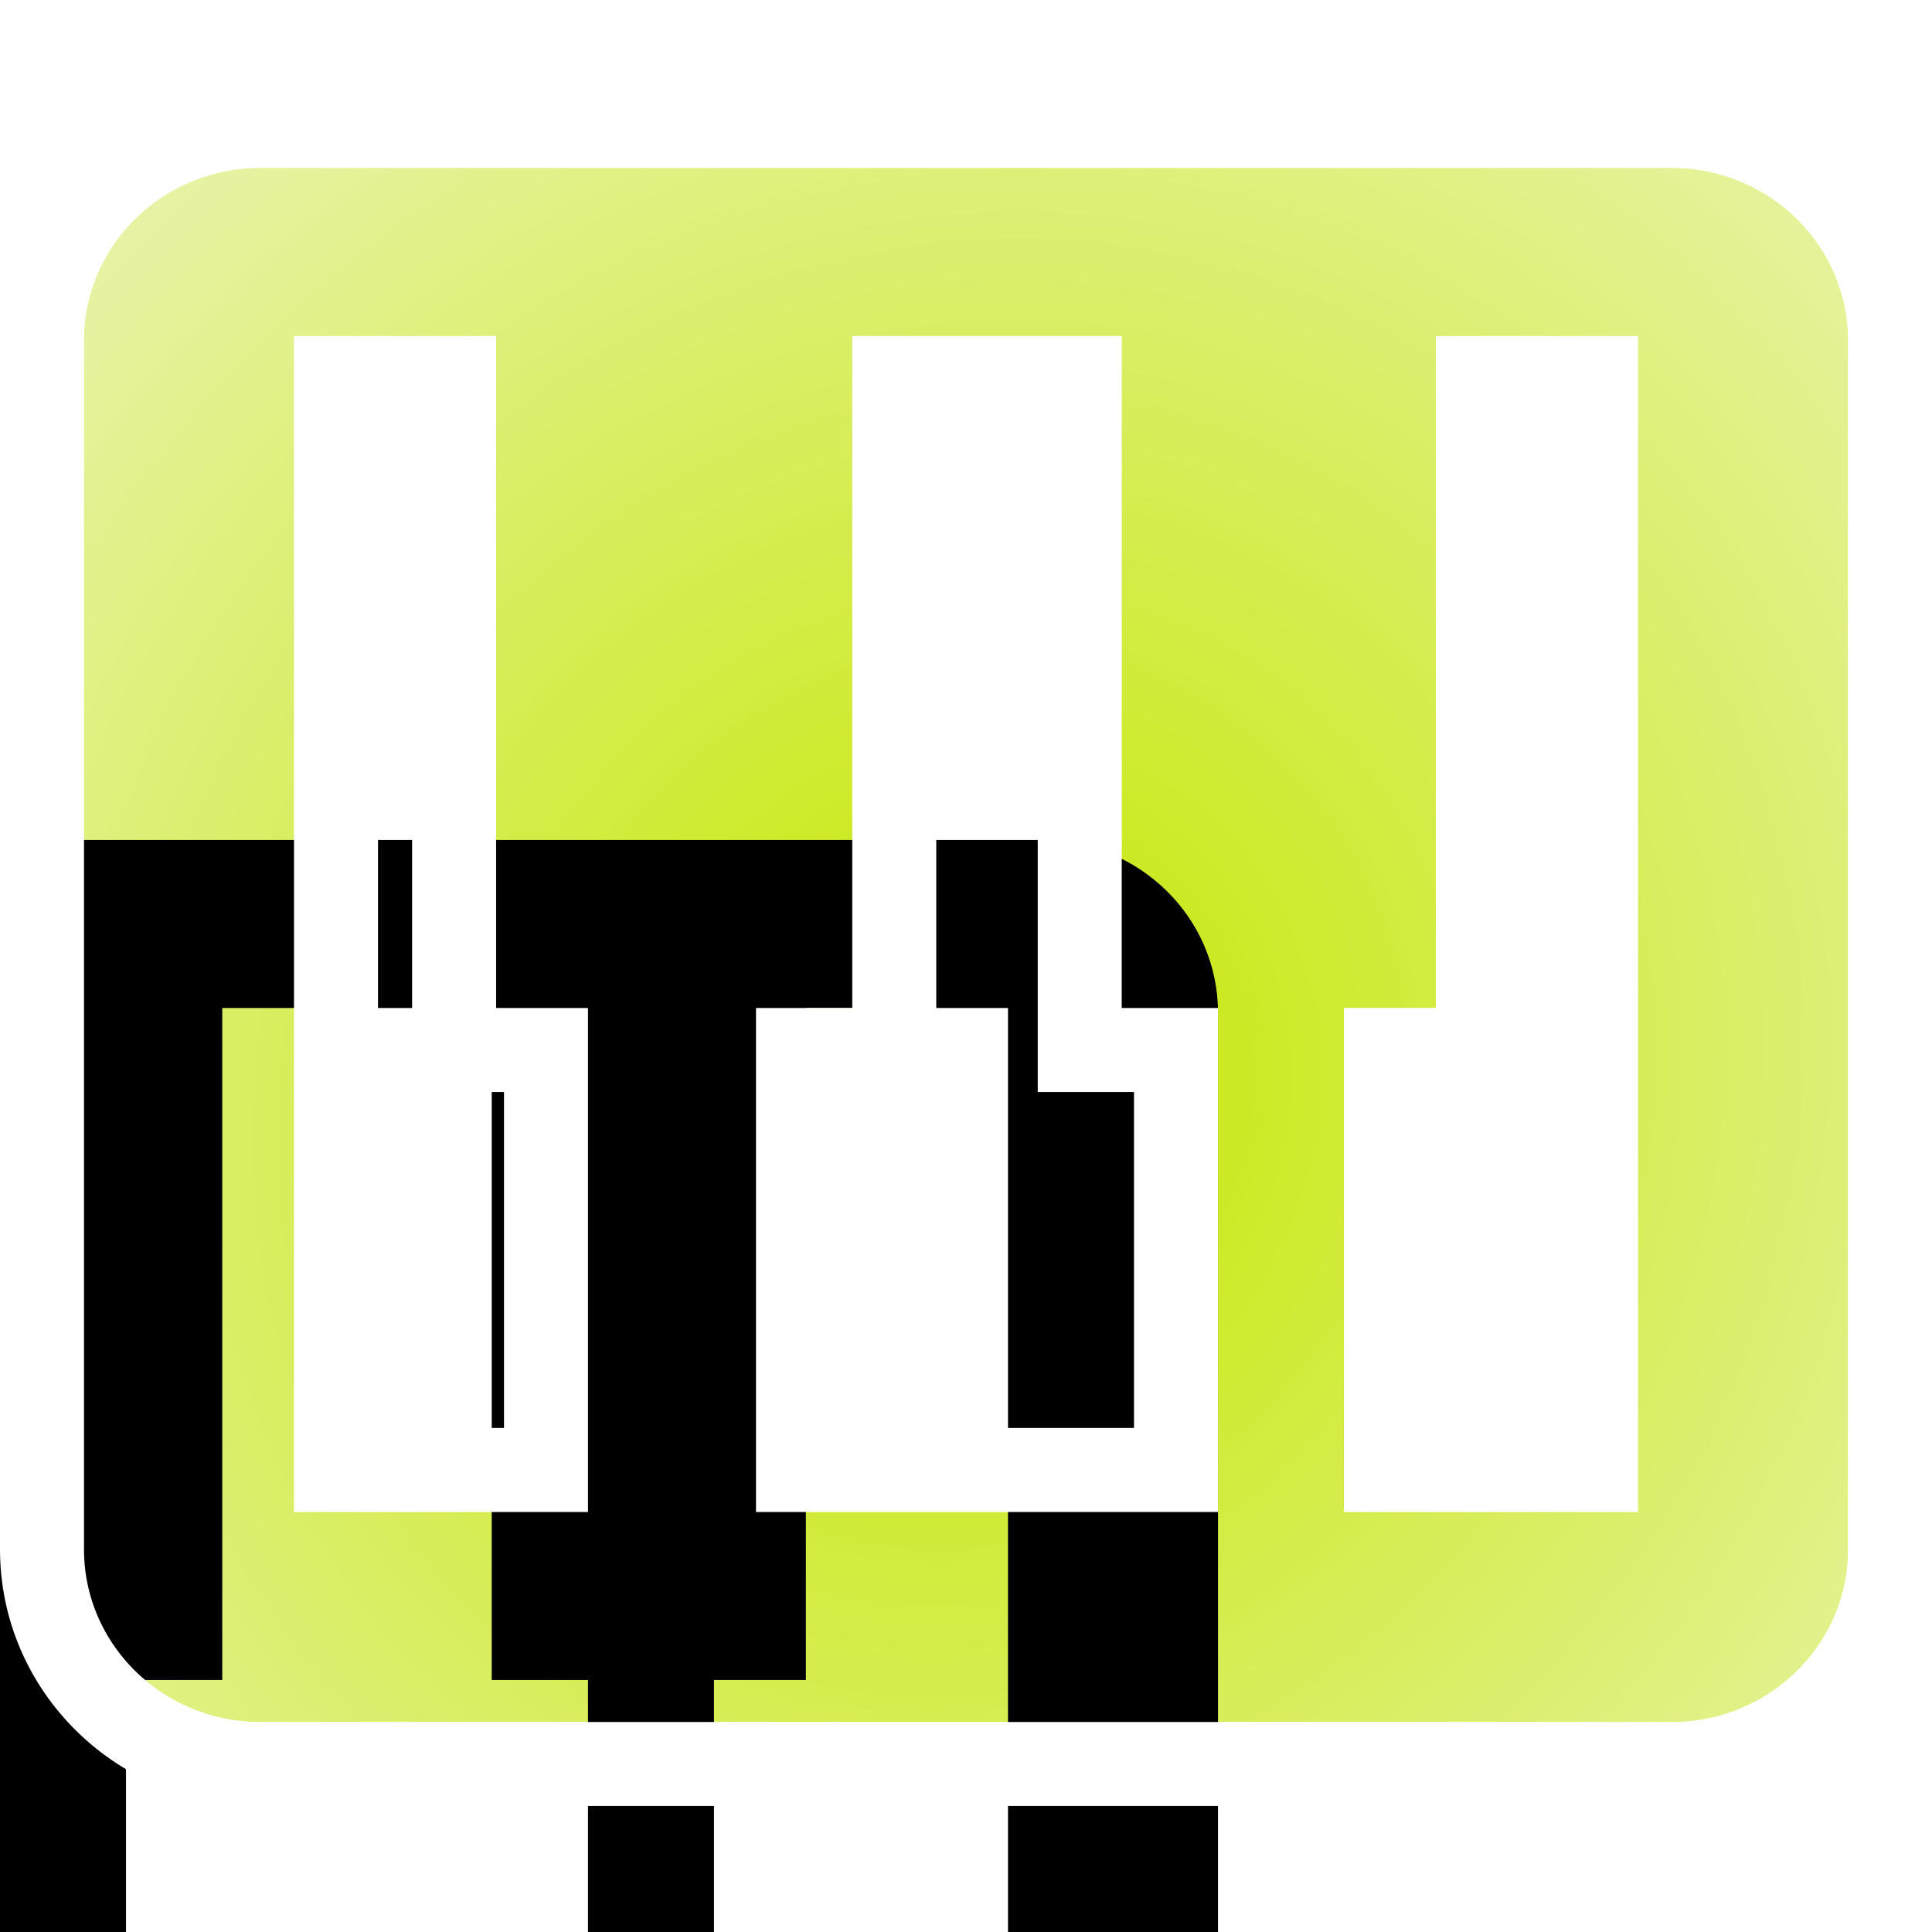 <svg xmlns="http://www.w3.org/2000/svg" xmlns:xlink="http://www.w3.org/1999/xlink" width="46" height="46" viewBox="0 0 46 46">
  <defs>
    <radialGradient id="icon-piano_yellow-b" cx="50%" cy="59.609%" r="140.816%" fx="50%" fy="59.609%" gradientTransform="matrix(.591 -.742 .612 .628 -.16 .593)">
      <stop offset="0%" stop-color="#C6E700"/>
      <stop offset="87.843%" stop-color="#F8F8F8" stop-opacity=".988"/>
      <stop offset="100%" stop-color="#FDFDFD"/>
    </radialGradient>
    <path id="icon-piano_yellow-a" d="M4.2,0 L37.8,0 C40.12,0 42,1.841 42,4.111 L42,32.889 C42,35.159 40.12,37 37.8,37 L4.2,37 C1.88,37 0,35.159 0,32.889 L0,4.111 C0,1.841 1.88,0 4.2,0 M5,4 L5,32 L12,32 L12,20 L9.812,20 L9.812,4 L5,4 M16,32 L27,32 L27,20 L24.708,20 L24.708,4 L18.292,4 L18.292,20 L16,20 L16,32 M30,32 L37,32 L37,4 L32.188,4 L32.188,20 L30,20 L30,32 Z"/>
    <filter id="icon-piano_yellow-c" width="190.5%" height="202.7%" x="-45.2%" y="-51.4%" filterUnits="objectBoundingBox">
      <feMorphology in="SourceAlpha" radius="3" result="shadowSpreadInner1"/>
      <feGaussianBlur in="shadowSpreadInner1" result="shadowBlurInner1" stdDeviation="7.5"/>
      <feOffset dx="-15" dy="16" in="shadowBlurInner1" result="shadowOffsetInner1"/>
      <feComposite in="shadowOffsetInner1" in2="SourceAlpha" k2="-1" k3="1" operator="arithmetic" result="shadowInnerInner1"/>
      <feColorMatrix in="shadowInnerInner1" values="0 0 0 0 0   0 0 0 0 0   0 0 0 0 0  0 0 0 0.5 0"/>
    </filter>
  </defs>
  <g fill="none" fill-rule="evenodd" transform="translate(2 4)">
    <use fill="#C6E700" xlink:href="#icon-piano_yellow-a"/>
    <use fill="url(#icon-piano_yellow-b)" xlink:href="#icon-piano_yellow-a"/>
    <use fill="#000" filter="url(#icon-piano_yellow-c)" xlink:href="#icon-piano_yellow-a"/>
    <path stroke="#FFF" stroke-width="2" d="M4.2,-1 L37.8,-1 C40.667,-1 43,1.283 43,4.111 L43,32.889 C43,35.717 40.667,38 37.8,38 L4.2,38 C1.333,38 -1,35.717 -1,32.889 L-1,4.111 C-1,1.283 1.333,-1 4.2,-1 Z M6,5 L6,31 L11,31 L11,21 L8.812,21 L8.812,5 L6,5 Z M17,31 L26,31 L26,21 L23.708,21 L23.708,5 L19.292,5 L19.292,21 L17,21 L17,31 Z M31,31 L36,31 L36,5 L33.188,5 L33.188,21 L31,21 L31,31 Z"/>
  </g>
</svg>
